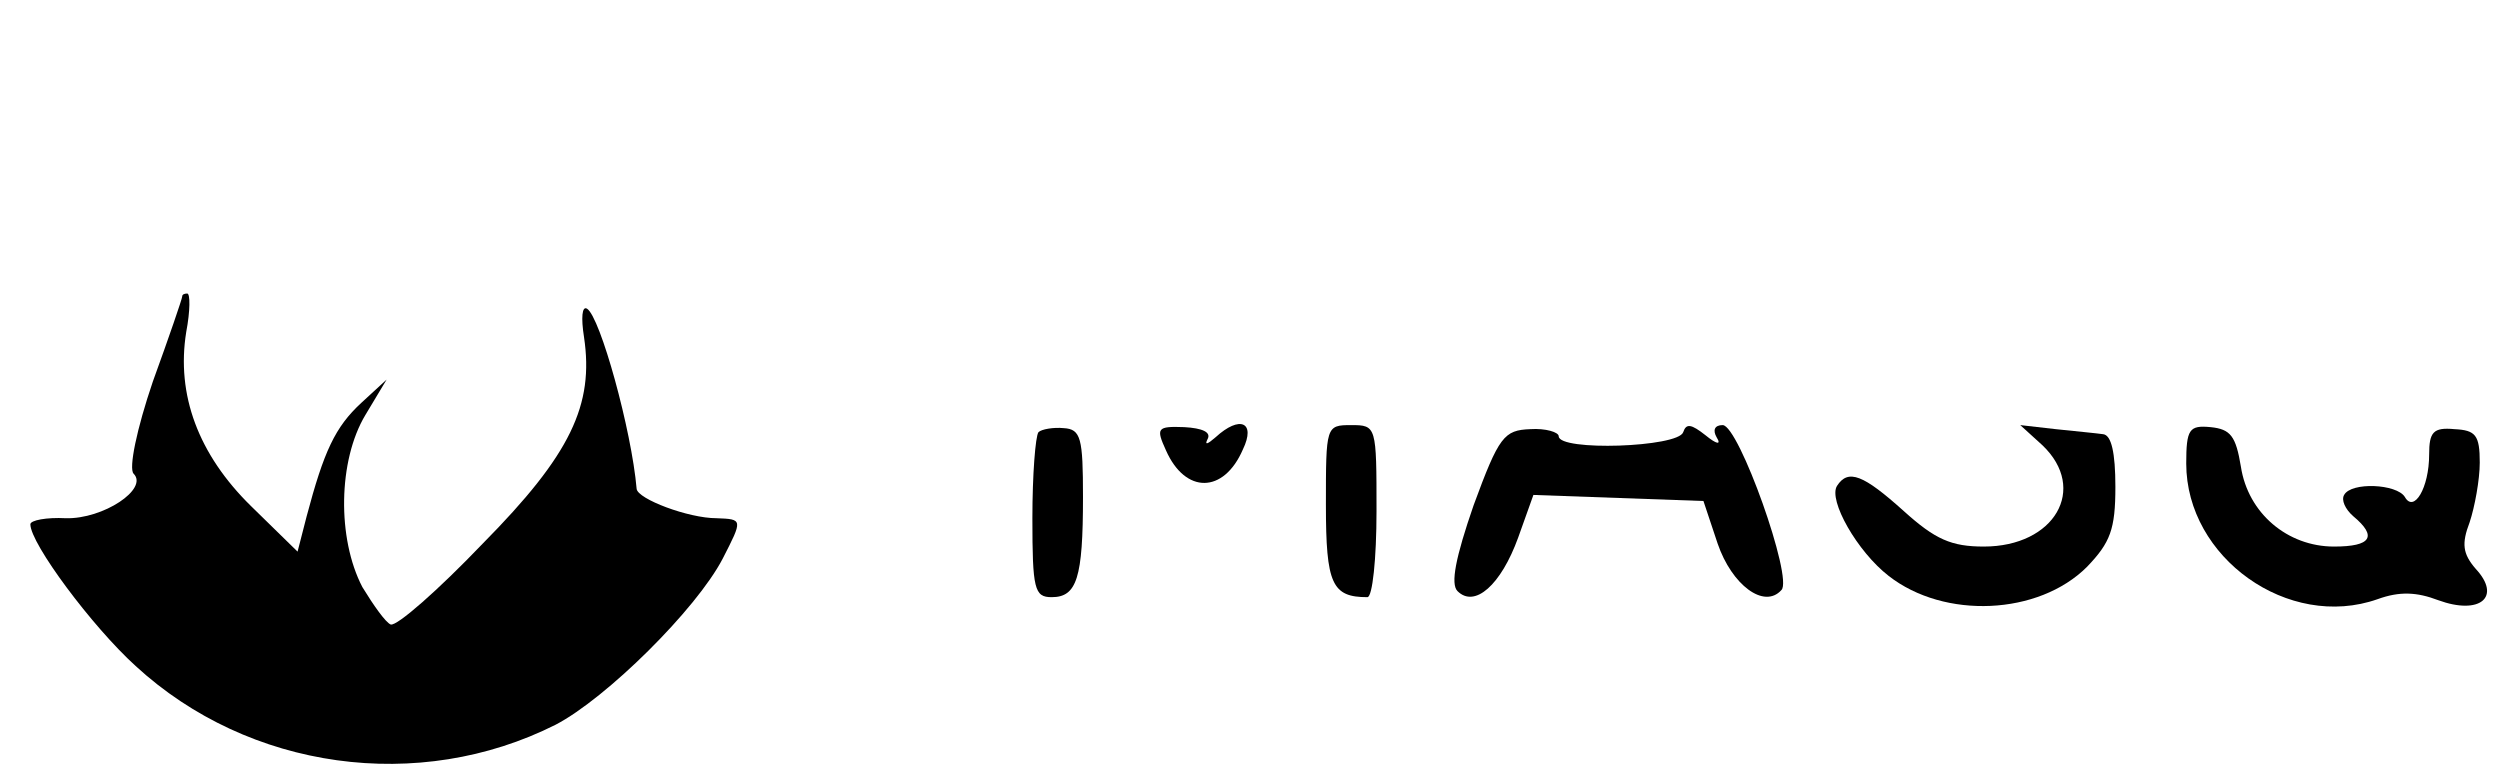 <?xml version="1.0" standalone="no"?>
<!DOCTYPE svg PUBLIC "-//W3C//DTD SVG 20010904//EN"
 "http://www.w3.org/TR/2001/REC-SVG-20010904/DTD/svg10.dtd">
<svg version="1.0" xmlns="http://www.w3.org/2000/svg"
 width="247pt" height="76pt" viewBox="0 0 247 76"
 preserveAspectRatio="xMidYMid meet">

<g transform="translate(0,76) scale(0.1,-0.1)"
fill="#000000" stroke="none">
<path d="M180 467 c0 -2 -13 -40 -29 -84 -16 -47 -24 -86 -19 -91 15 -15 -30
-45 -67 -44 -19 1 -35 -2 -35 -6 0 -19 61 -101 104 -140 112 -103 280 -126
415 -58 50 26 139 114 165 164 20 39 20 39 -6 40 -28 0 -78 19 -79 29 -5 58
-36 170 -49 178 -5 3 -6 -9 -3 -28 10 -67 -13 -116 -100 -204 -44 -46 -85 -82
-91 -80 -5 2 -17 19 -28 37 -25 48 -24 125 3 170 l21 35 -25 -23 c-26 -24 -37
-48 -54 -112 l-9 -35 -46 45 c-52 51 -74 110 -64 172 4 21 4 38 1 38 -3 0 -5
-1 -5 -3z"/>
<path d="M1026 333 c-3 -4 -6 -42 -6 -85 0 -70 2 -78 19 -78 25 0 31 19 31 99
0 58 -2 67 -19 68 -10 1 -22 -1 -25 -4z"/>
<path d="M1152 315 c19 -43 57 -43 76 1 13 27 -3 34 -27 12 -8 -7 -11 -8 -8
-2 4 7 -5 11 -23 12 -27 1 -28 -1 -18 -23z"/>
<path d="M1310 261 c0 -78 6 -91 41 -91 5 0 9 38 9 85 0 84 0 85 -25 85 -25 0
-25 -1 -25 -79z"/>
<path d="M1456 261 c-18 -52 -23 -78 -16 -85 17 -17 43 6 60 53 l15 42 84 -3
84 -3 14 -42 c14 -41 46 -65 63 -46 12 11 -42 163 -58 163 -8 0 -10 -5 -6 -12
5 -8 0 -7 -11 2 -14 11 -19 12 -22 3 -5 -15 -123 -19 -123 -4 0 4 -13 8 -28 7
-26 -1 -31 -7 -56 -75z"/>
<path d="M2018 320 c45 -43 12 -100 -58 -100 -32 0 -48 7 -79 35 -40 36 -55
42 -66 25 -9 -14 20 -65 51 -89 55 -43 148 -39 196 9 23 24 28 37 28 79 0 34
-4 51 -12 52 -7 1 -28 3 -47 5 l-35 4 22 -20z"/>
<path d="M2160 302 c0 -93 101 -165 189 -134 22 8 39 7 60 -1 41 -15 63 3 37
31 -13 15 -14 25 -6 46 5 15 10 42 10 59 0 27 -4 32 -25 33 -21 2 -25 -3 -25
-25 0 -33 -15 -58 -24 -42 -8 13 -53 15 -60 2 -3 -5 1 -14 9 -21 24 -20 18
-30 -19 -30 -46 0 -85 33 -92 79 -5 30 -10 37 -30 39 -21 2 -24 -2 -24 -36z"/>
</g>
</svg>
